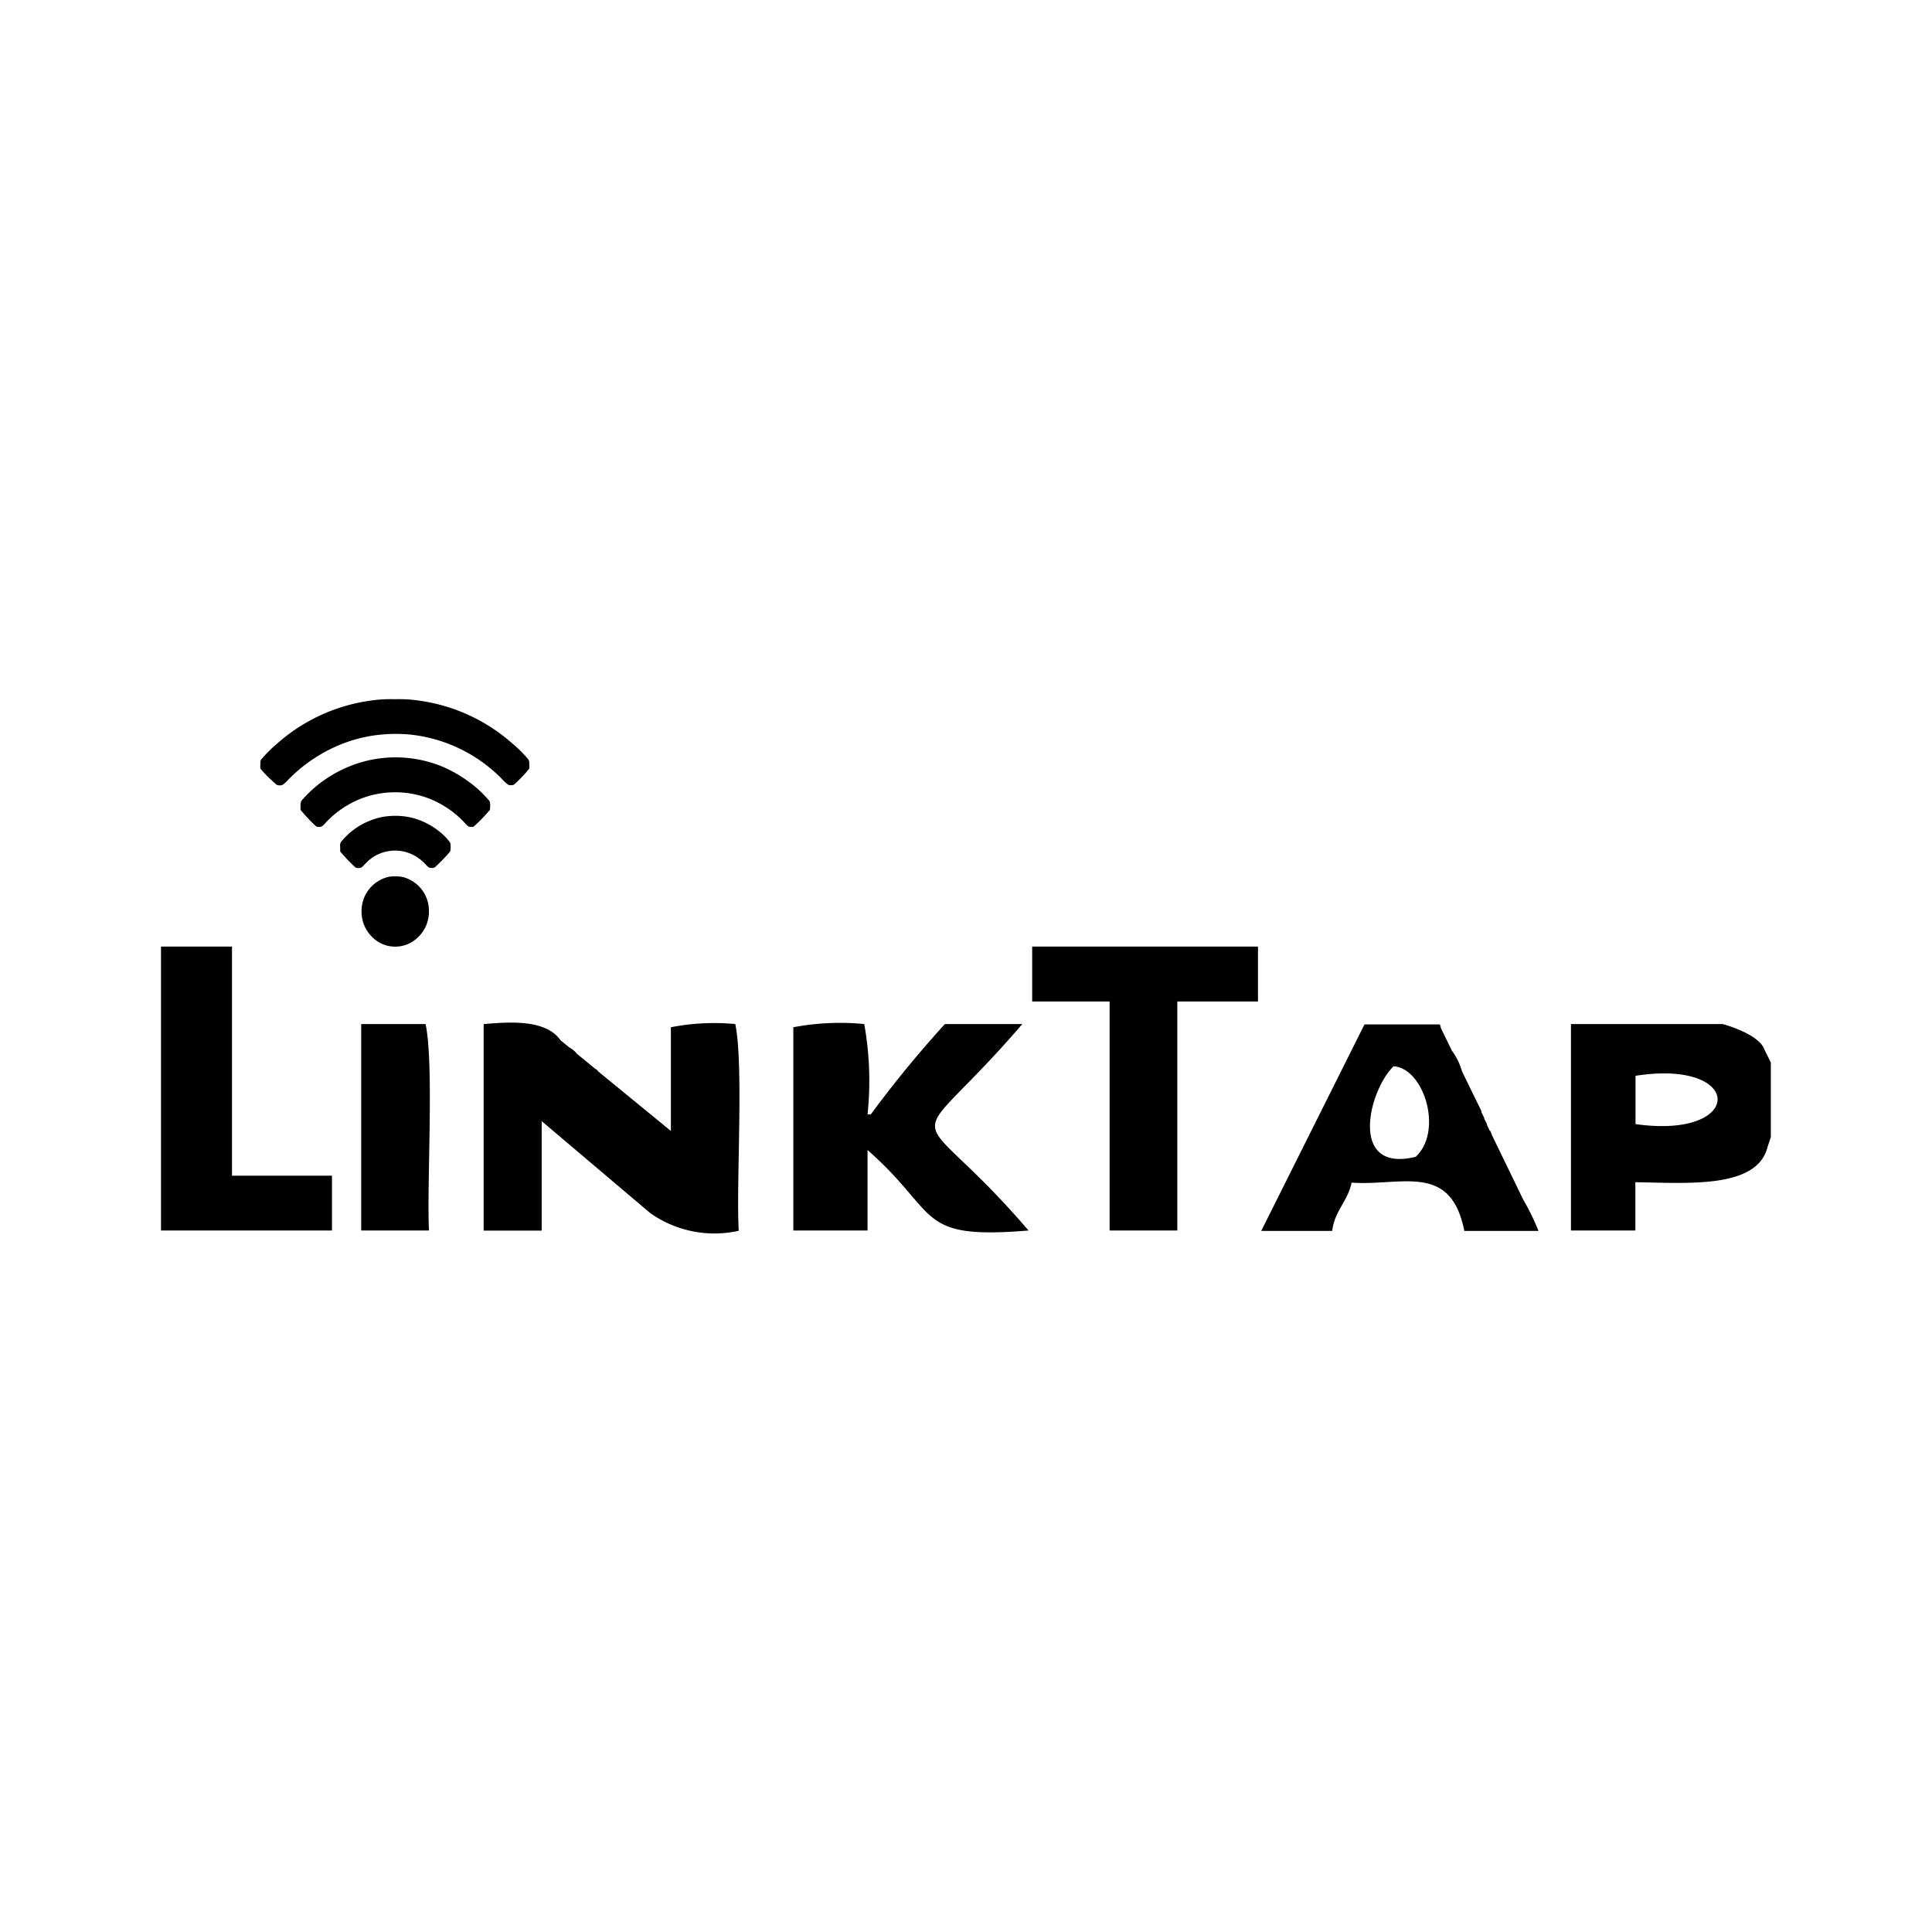 <svg xmlns="http://www.w3.org/2000/svg" width="3em" height="3em" viewBox="0 0 24 24"><path fill="currentColor" d="M6.089 10.008a.14.14 0 0 0-.008-.057a1.5 1.5 0 0 0-.219-.211a1.7 1.7 0 0 0-.362-.215a1.53 1.53 0 0 0-1.079-.035a1.6 1.6 0 0 0-.46.25a1.5 1.5 0 0 0-.219.211a.14.14 0 0 0-.008.057a.3.3 0 0 0 0 .053a2 2 0 0 0 .195.206a.1.1 0 0 0 .067 0a.2.2 0 0 0 .047-.044a1.2 1.2 0 0 1 .476-.315a1.18 1.18 0 0 1 .779 0a1.2 1.2 0 0 1 .476.315a.2.2 0 0 0 .047.044a.1.1 0 0 0 .065 0a2 2 0 0 0 .2-.207a.3.3 0 0 0 .003-.052m-.619.331a.9.9 0 0 0-.362-.183a.9.9 0 0 0-.393 0a.9.9 0 0 0-.362.183a1 1 0 0 0-.119.122a.1.1 0 0 0-.008.058v.058a2 2 0 0 0 .191.2a.1.1 0 0 0 .071 0a.2.2 0 0 0 .035-.032l.052-.052a.5.5 0 0 1 .6-.049a.6.6 0 0 1 .118.1a.2.2 0 0 0 .035.032a.1.1 0 0 0 .071 0a2 2 0 0 0 .194-.2a.3.3 0 0 0 0-.108a.7.7 0 0 0-.123-.129m-.614 1.417a.4.4 0 0 0 .265-.057a.44.44 0 0 0 .207-.394a.43.43 0 0 0-.235-.376a.35.35 0 0 0-.187-.042a.3.3 0 0 0-.089.008a.435.435 0 0 0-.325.448a.43.43 0 0 0 .118.283a.4.4 0 0 0 .246.13M3.439 9.75a.1.1 0 0 0 .071 0a.4.4 0 0 0 .069-.062a1.9 1.9 0 0 1 .474-.356a1.8 1.8 0 0 1 .621-.2a2 2 0 0 1 .389-.01a1.87 1.87 0 0 1 1.181.564a.4.4 0 0 0 .069.062a.1.1 0 0 0 .07 0a1.5 1.5 0 0 0 .191-.2a.2.2 0 0 0 0-.055a.1.1 0 0 0-.008-.056a1.6 1.6 0 0 0-.2-.2a2.2 2.2 0 0 0-1.135-.53a1.7 1.7 0 0 0-.327-.021a1.7 1.7 0 0 0-.326.021a2.2 2.2 0 0 0-1.135.53a1.6 1.6 0 0 0-.2.2a.1.1 0 0 0-.008.056a.2.2 0 0 0 0 .055a1.6 1.6 0 0 0 .204.202m15.094 4.35l-.02-.052h-.006l-.034-.07v-.01l-.035-.072v-.008l-.036-.074V13.8l-.037-.075l-.038-.077l-.165-.339a.8.8 0 0 0-.126-.257l-.138-.283c0-.014-.008-.028-.01-.043h-.938l-1.283 2.565h.882c.032-.257.193-.365.241-.6c.622.044 1.232-.255 1.4.6h.922a3 3 0 0 0-.191-.391Zm-.942.269c-.841.211-.593-.818-.28-1.123c.376.021.618.799.28 1.119zM12.7 12.721h-.962a14 14 0 0 0-.921 1.123h-.04a4 4 0 0 0-.041-1.123a3.1 3.1 0 0 0-.881.04v2.525h.922v-1c.909.8.59 1.115 2 1c-1.493-1.742-1.577-.822-.077-2.565m9.26.401l-.04-.08c-.064-.2-.521-.321-.521-.321h-1.884v2.565h.8v-.6c.66.009 1.515.083 1.643-.441l.04-.12V13.2Zm-1.643.842v-.6c1.358-.212 1.361.793 0 .6m-7.495-1.523h.962v2.845h.841v-2.845h1.002v-.682h-2.805zm-3.688.28a2.8 2.8 0 0 0-.8.04v1.288l-.9-.737l-.027-.03H7.4l-.235-.193a.3.3 0 0 0-.092-.077l-.11-.09c-.182-.258-.622-.23-.955-.2v2.565h.721v-1.36l1.276 1.081l.032.027l.04.034a1.38 1.38 0 0 0 1.1.22c-.034-.562.064-2.058-.043-2.568m-6.252-.962H2v3.527h2.124v-.681H2.882Zm2.405.962h-.8v2.565h.842c-.029-.559.065-2.055-.042-2.565" class="cls-1"/></svg>